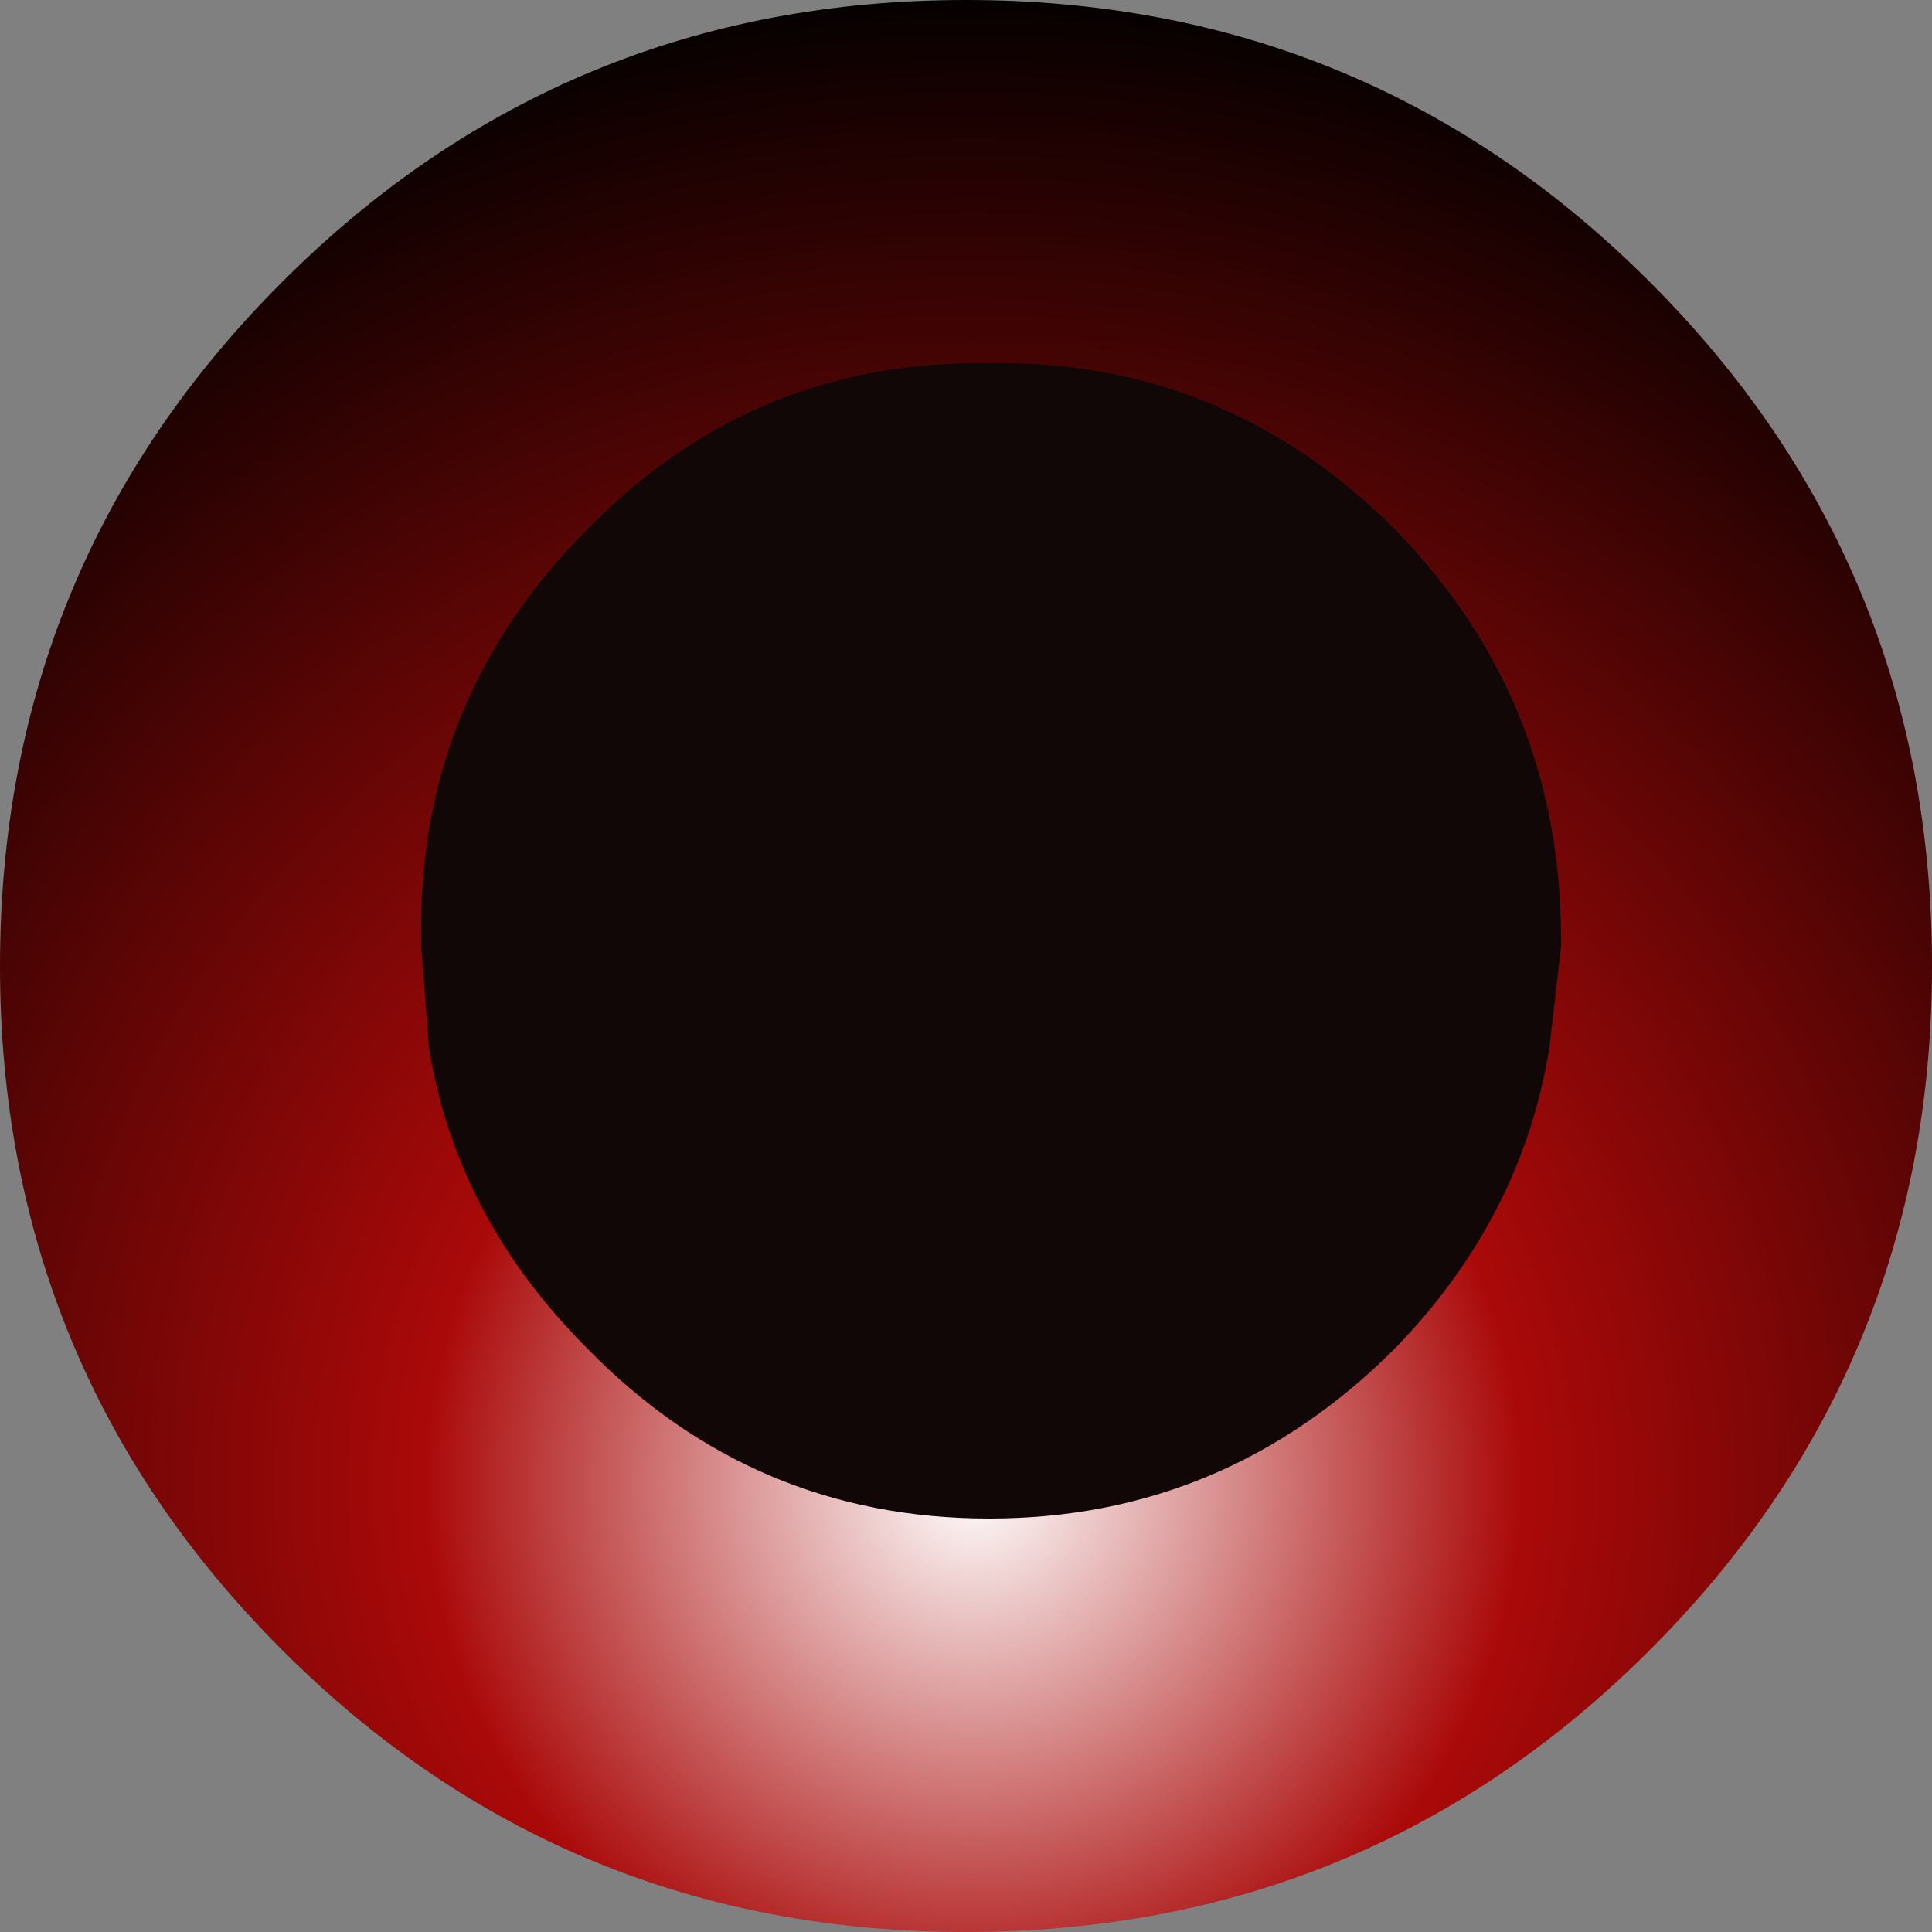 <?xml version="1.0" encoding="UTF-8" standalone="no"?>
<svg xmlns:ffdec="https://www.free-decompiler.com/flash" xmlns:xlink="http://www.w3.org/1999/xlink" ffdec:objectType="shape" height="50.0px" width="50.0px" xmlns="http://www.w3.org/2000/svg">
  <rect width="100%" height="100%" fill="#808080" stroke="none"/>
  <g transform="matrix(2.0, 0.0, 0.0, 2.0, 25.7, 24.4)">
    <path d="M-0.35 -12.2 Q4.85 -12.2 8.5 -8.55 12.15 -4.9 12.15 0.3 12.15 5.5 8.5 9.15 4.85 12.8 -0.35 12.8 -5.55 12.8 -9.2 9.15 -12.85 5.5 -12.85 0.3 -12.85 -4.9 -9.2 -8.55 -5.55 -12.2 -0.35 -12.2" fill="url(#gradient0)" fill-rule="evenodd" stroke="none"/>
    <path d="M7.35 -0.05 L7.35 0.05 7.2 1.35 Q6.85 3.55 5.2 5.25 3.0 7.45 -0.05 7.45 -3.1 7.45 -5.25 5.25 -6.95 3.55 -7.3 1.35 L-7.4 0.05 -7.4 -0.05 Q-7.45 -3.15 -5.25 -5.35 -3.1 -7.55 -0.05 -7.5 3.0 -7.55 5.2 -5.35 7.35 -3.15 7.35 -0.05" fill="#120707" fill-rule="evenodd" stroke="none"/>
  </g>
  <defs>
    <radialGradient cx="0" cy="0" gradientTransform="matrix(0.024, 0.0, 0.0, 0.024, -0.25, 7.0)" gradientUnits="userSpaceOnUse" id="gradient0" r="819.2" spreadMethod="pad">
      <stop offset="0.0" stop-color="#ffffff"/>
      <stop offset="0.361" stop-color="#aa0909"/>
      <stop offset="1.0" stop-color="#000000"/>
    </radialGradient>
  </defs>
</svg>
